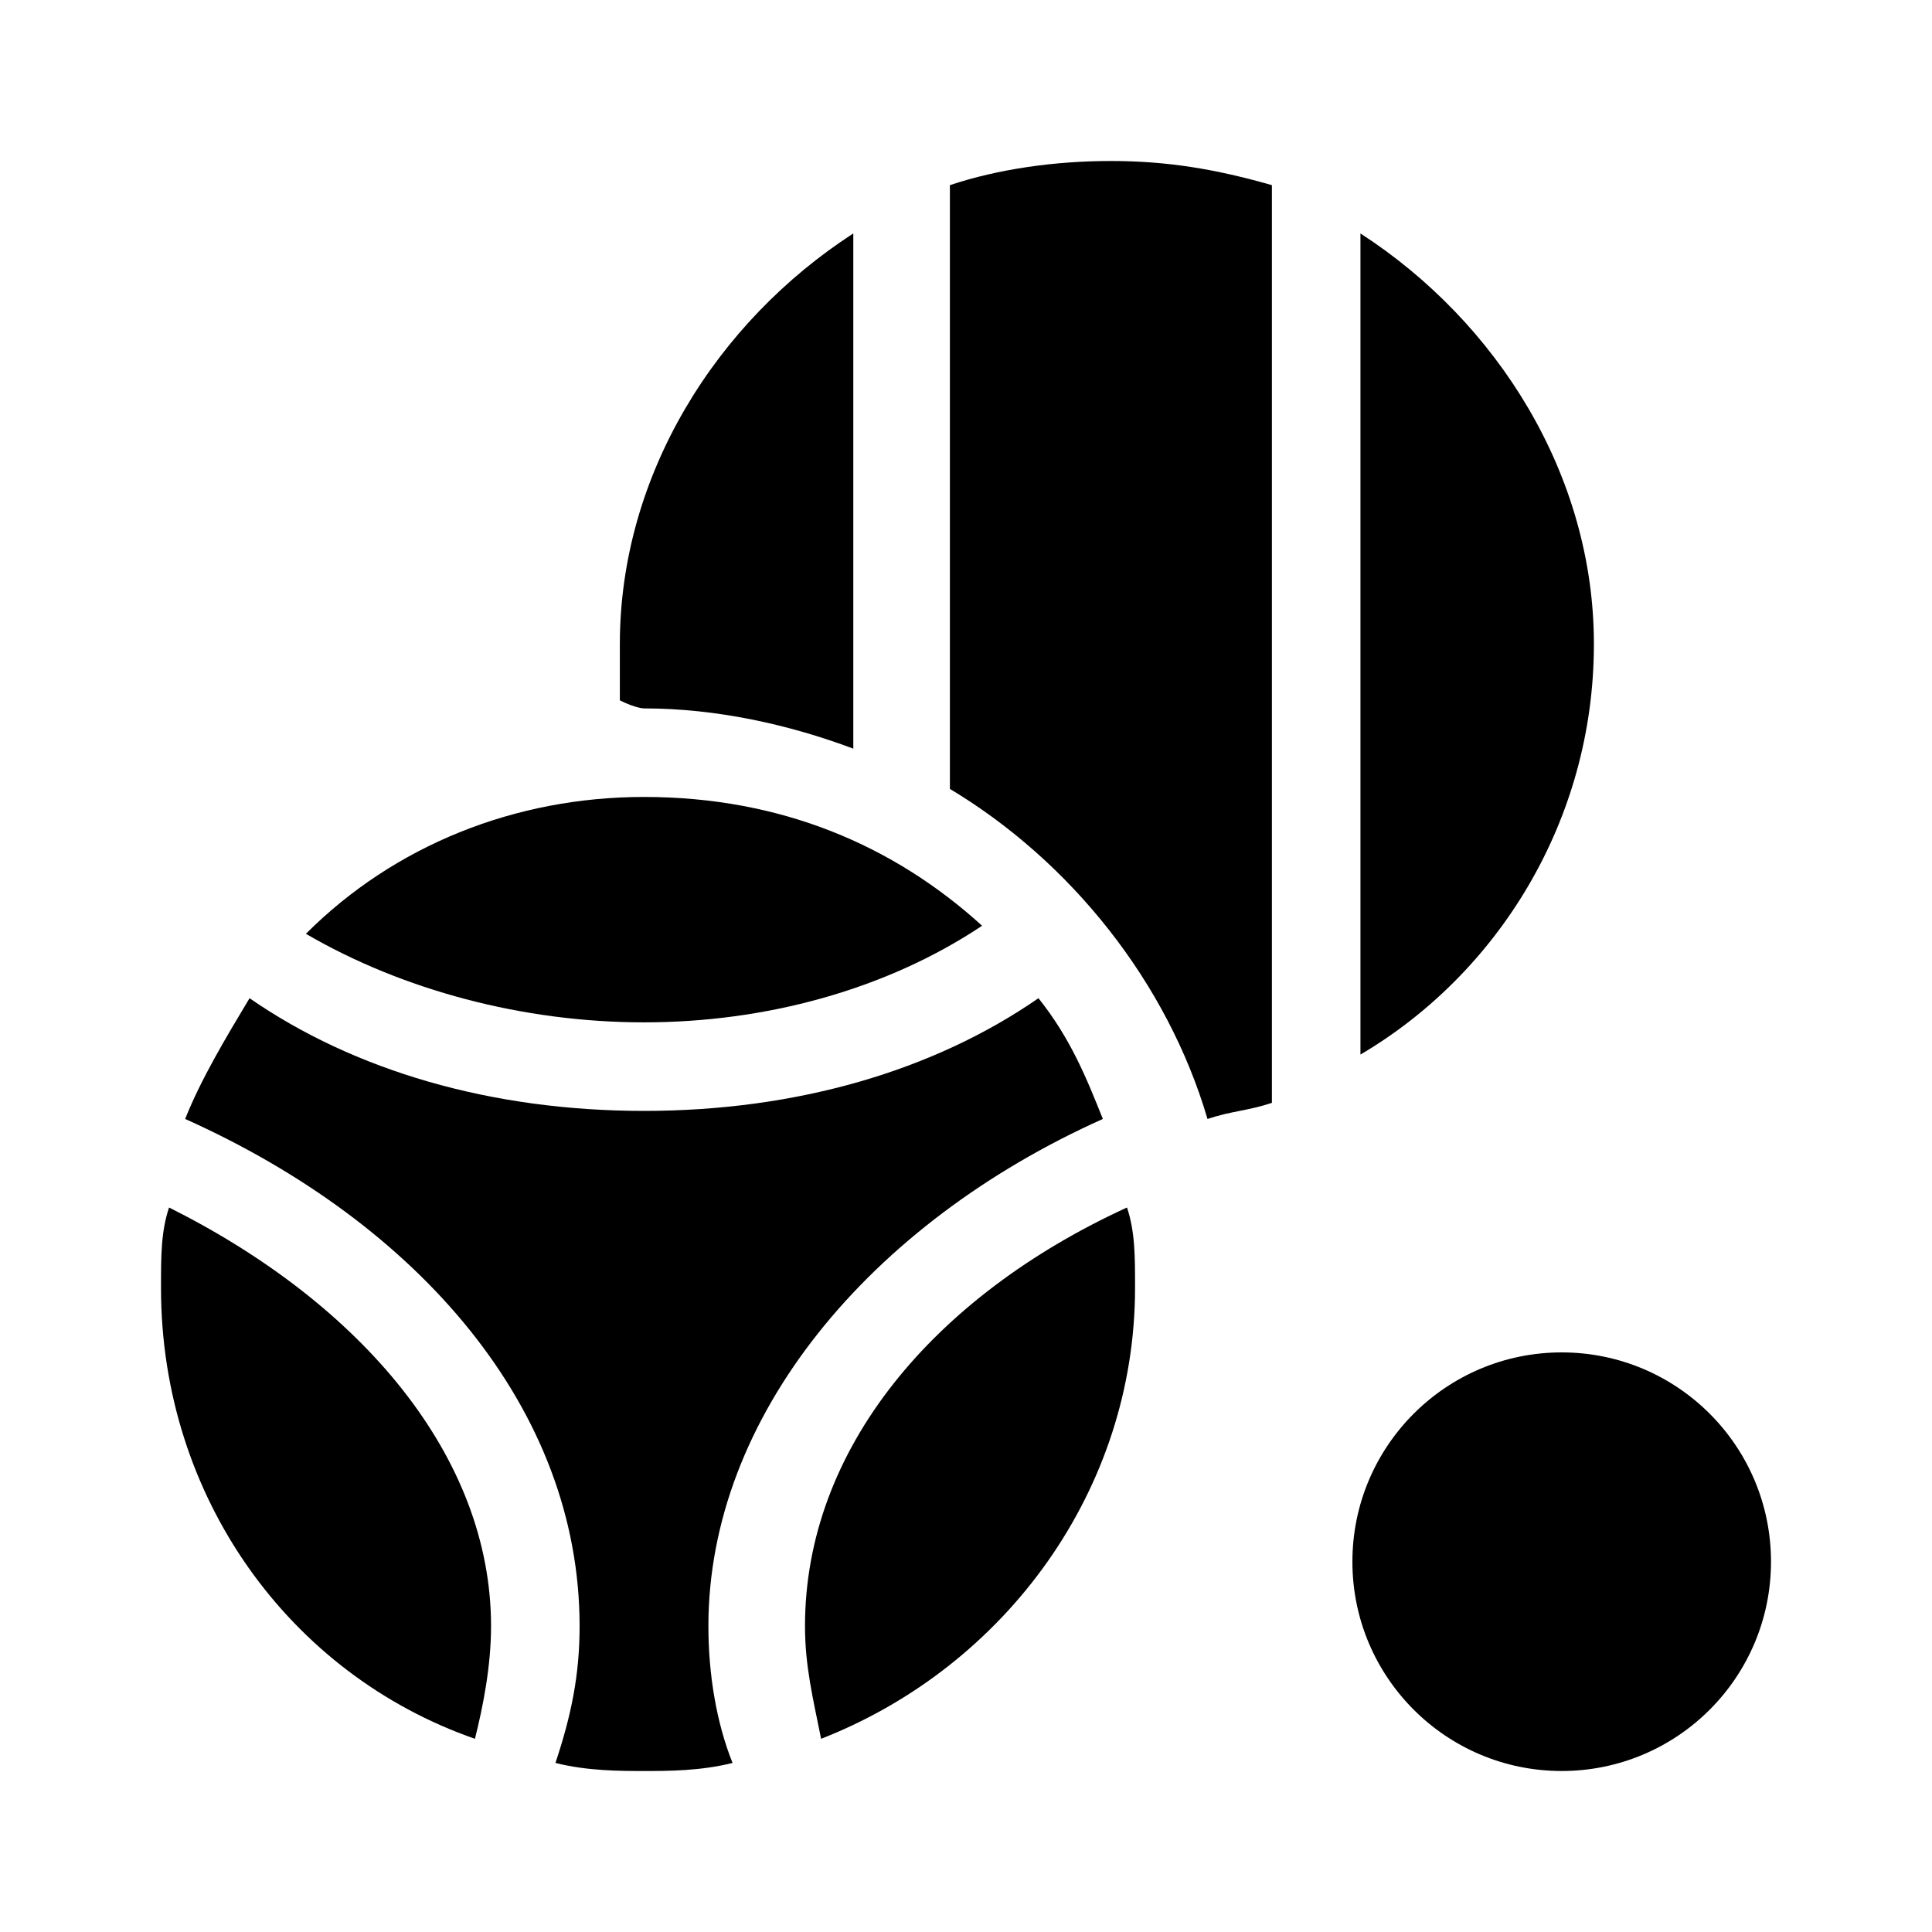 <?xml version="1.0" encoding="utf-8"?>
<!-- Generator: Adobe Illustrator 24.1.0, SVG Export Plug-In . SVG Version: 6.00 Build 0)  -->
<svg version="1.1" id="Calque_1" xmlns="http://www.w3.org/2000/svg" xmlns:xlink="http://www.w3.org/1999/xlink" x="0px" y="0px"
	 viewBox="0 0 24 24" style="enable-background:new 0 0 24 24;" xml:space="preserve">
<g>
	<circle cx="19.4" cy="19.4" r="2.6"/>
	<path d="M16.9,2.9c1.7,1.1,2.9,3,2.9,5.1c0,2.2-1.2,4.1-2.9,5.1V2.9z"/>
	<path d="M13.8,2c-0.7,0-1.4,0.1-2,0.3v7.5c1.5,0.9,2.7,2.4,3.2,4.1c0.3-0.1,0.5-0.1,0.8-0.2V2.3C15.1,2.1,14.5,2,13.8,2z"/>
	<path d="M8,8.8c0.9,0,1.8,0.2,2.6,0.5V2.9C8.9,4,7.7,5.9,7.7,8c0,0.2,0,0.5,0,0.7C7.9,8.8,8,8.8,8,8.8z"/>
	<path d="M8,9.9c-1.6,0-3.1,0.6-4.2,1.7C5,12.3,6.5,12.7,8,12.7s3-0.4,4.2-1.2C11.1,10.5,9.7,9.9,8,9.9z"/>
	<g>
		<path d="M14,15c-2.4,1.1-4,3-4,5.2c0,0.5,0.1,0.9,0.2,1.4c2.3-0.9,3.9-3.1,3.9-5.6C14.1,15.6,14.1,15.3,14,15z"/>
		<path d="M13.7,13.9c-0.2-0.5-0.4-1-0.8-1.5c-1.3,0.9-3,1.4-4.9,1.4s-3.6-0.5-4.9-1.4c-0.3,0.5-0.6,1-0.8,1.5
			c2.9,1.3,4.9,3.6,4.9,6.3c0,0.6-0.1,1.1-0.3,1.7C7.3,22,7.7,22,8,22s0.7,0,1.1-0.1c-0.2-0.5-0.3-1.1-0.3-1.7
			C8.8,17.6,10.8,15.2,13.7,13.9z"/>
		<path d="M2.1,15C2,15.3,2,15.6,2,16c0,2.6,1.6,4.8,3.9,5.6c0.1-0.4,0.2-0.9,0.2-1.4C6.1,18.1,4.5,16.2,2.1,15z"/>
	</g>
</g>
</svg>
